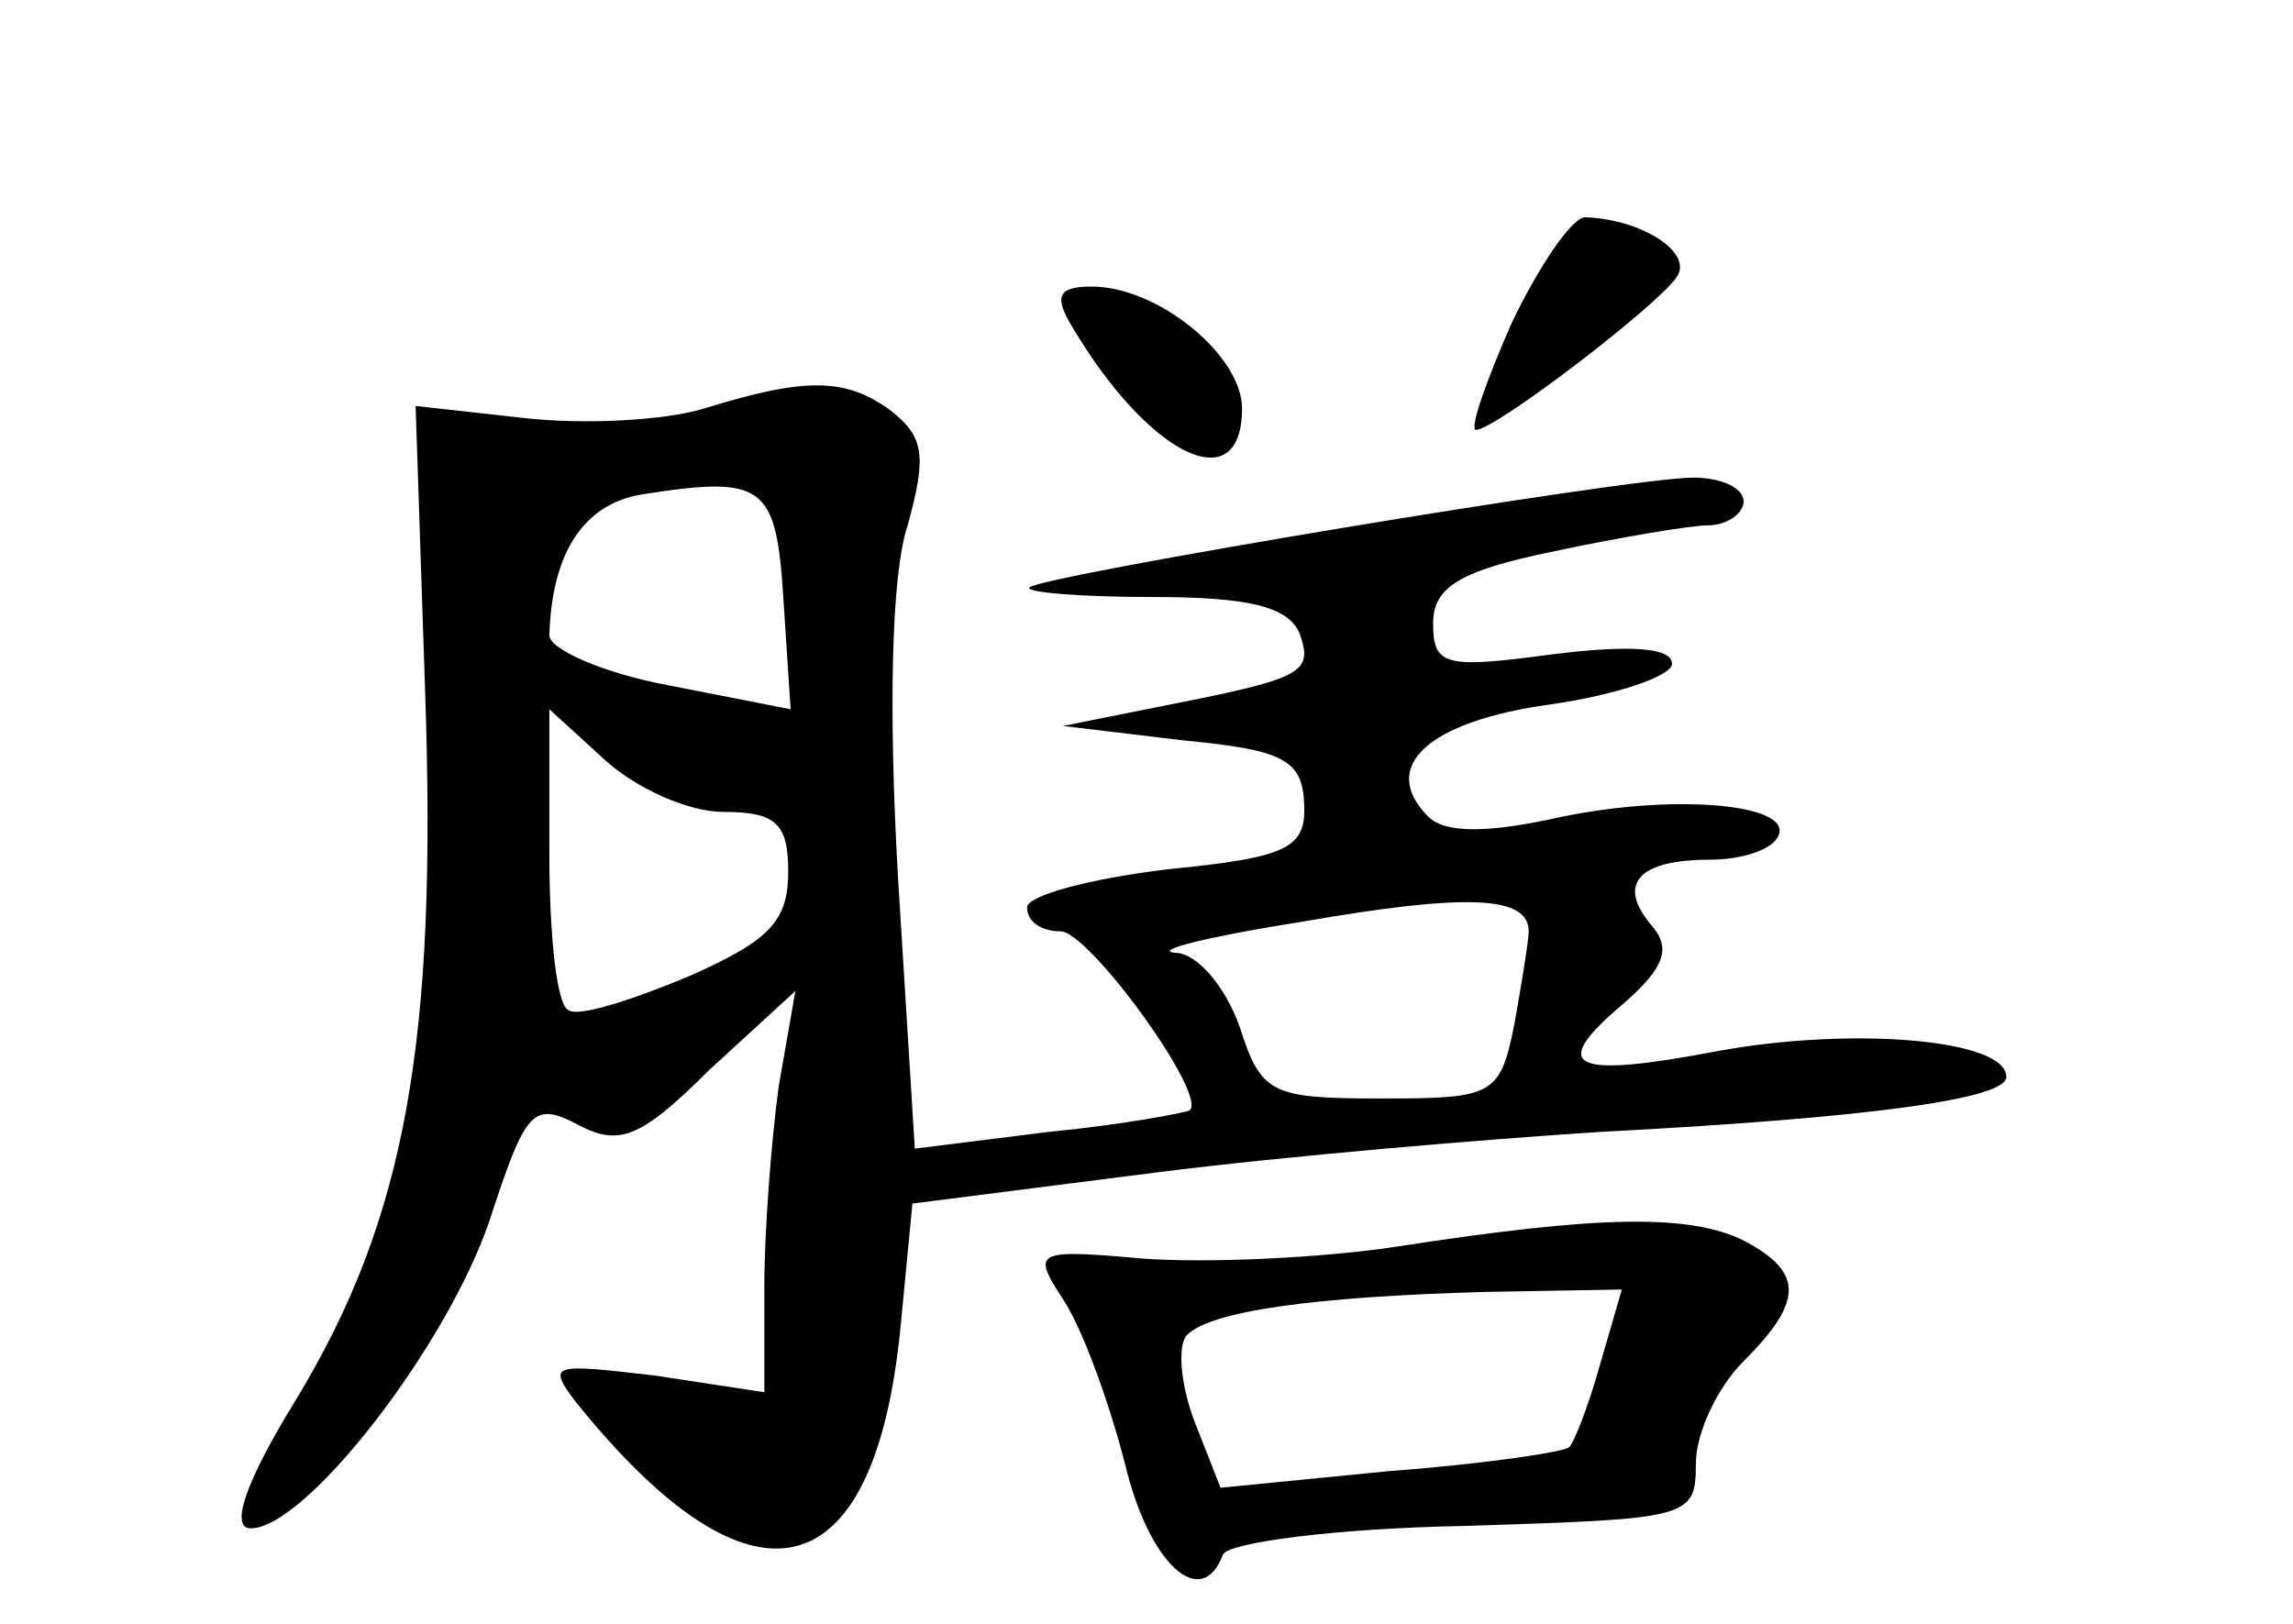<?xml version="1.0" standalone="no"?>
<!DOCTYPE svg PUBLIC "-//W3C//DTD SVG 20010904//EN"
 "http://www.w3.org/TR/2001/REC-SVG-20010904/DTD/svg10.dtd">
<svg version="1.0" xmlns="http://www.w3.org/2000/svg"
 width="96pt" height="68pt" viewBox="0 0 96 68"
 preserveAspectRatio="xMidYMid meet">
<g transform="translate(0,68) scale(0.1,-0.1)"
fill="#000000" stroke="none">
<path d="M633 545 c-11 -25 -18 -45 -15 -45 8 0 76 52 84 64 7 10 -14 24 -38
25 -5 1 -19 -19 -31 -44z"/>
<path d="M449 543 c32 -54 71 -73 71 -34 0 22 -35 51 -63 51 -14 0 -16 -4 -8
-17z"/>
<path d="M295 509 c-16 -5 -50 -7 -76 -4 l-45 5 4 -120 c5 -146 -8 -220 -54
-296 -21 -34 -28 -54 -19 -54 23 0 82 76 100 129 15 46 18 50 37 40 17 -9 26
-6 55 23 l36 33 -7 -40 c-3 -22 -6 -60 -6 -84 l0 -44 -46 7 c-43 5 -45 5 -33
-11 74 -92 125 -80 136 31 l5 52 102 13 c55 7 139 14 186 17 115 6 170 14 170
23 0 16 -65 21 -120 11 -63 -12 -72 -7 -40 20 17 15 20 23 11 33 -14 17 -5 27
25 27 13 0 25 4 28 9 9 14 -41 19 -90 9 -31 -7 -49 -7 -56 0 -21 21 0 40 51
47 28 4 51 12 51 17 0 7 -18 8 -50 4 -45 -6 -50 -5 -50 13 0 15 11 22 50 30
28 6 58 11 65 11 8 0 15 5 15 10 0 6 -10 10 -21 10 -27 0 -273 -41 -278 -46
-2 -2 21 -4 51 -4 41 0 57 -4 62 -15 6 -17 2 -19 -59 -31 l-40 -8 50 -6 c42
-4 50 -8 51 -26 1 -19 -6 -23 -57 -28 -33 -4 -59 -11 -59 -16 0 -6 6 -10 14
-10 12 0 62 -69 54 -75 -2 -1 -28 -6 -59 -9 l-56 -7 -7 113 c-4 69 -3 127 4
148 8 29 7 37 -7 48 -19 14 -36 14 -78 1z m33 -80 l3 -46 -51 10 c-27 5 -50
15 -50 21 1 34 14 55 39 59 51 8 56 4 59 -44z m-25 -89 c22 0 27 -5 27 -25 0
-21 -8 -29 -42 -44 -24 -10 -46 -17 -50 -14 -5 2 -8 32 -8 65 l0 61 23 -21
c13 -12 35 -22 50 -22z m337 -50 c0 -4 -3 -22 -6 -39 -6 -30 -9 -31 -56 -31
-46 0 -50 2 -59 30 -6 17 -18 31 -27 31 -10 1 15 7 53 13 69 12 95 11 95 -4z"/>
<path d="M585 158 c-33 -5 -81 -7 -107 -5 -45 4 -46 3 -33 -17 8 -12 19 -42
26 -69 10 -42 32 -62 41 -38 2 5 47 11 101 12 94 3 97 3 97 26 0 13 9 32 20
43 25 25 25 37 1 50 -23 12 -62 11 -146 -2z m85 -49 c-5 -18 -11 -33 -13 -35
-2 -2 -35 -7 -75 -10 l-71 -7 -11 28 c-6 16 -7 32 -3 36 10 10 53 16 125 18
l57 1 -9 -31z"/>
</g>
</svg>
